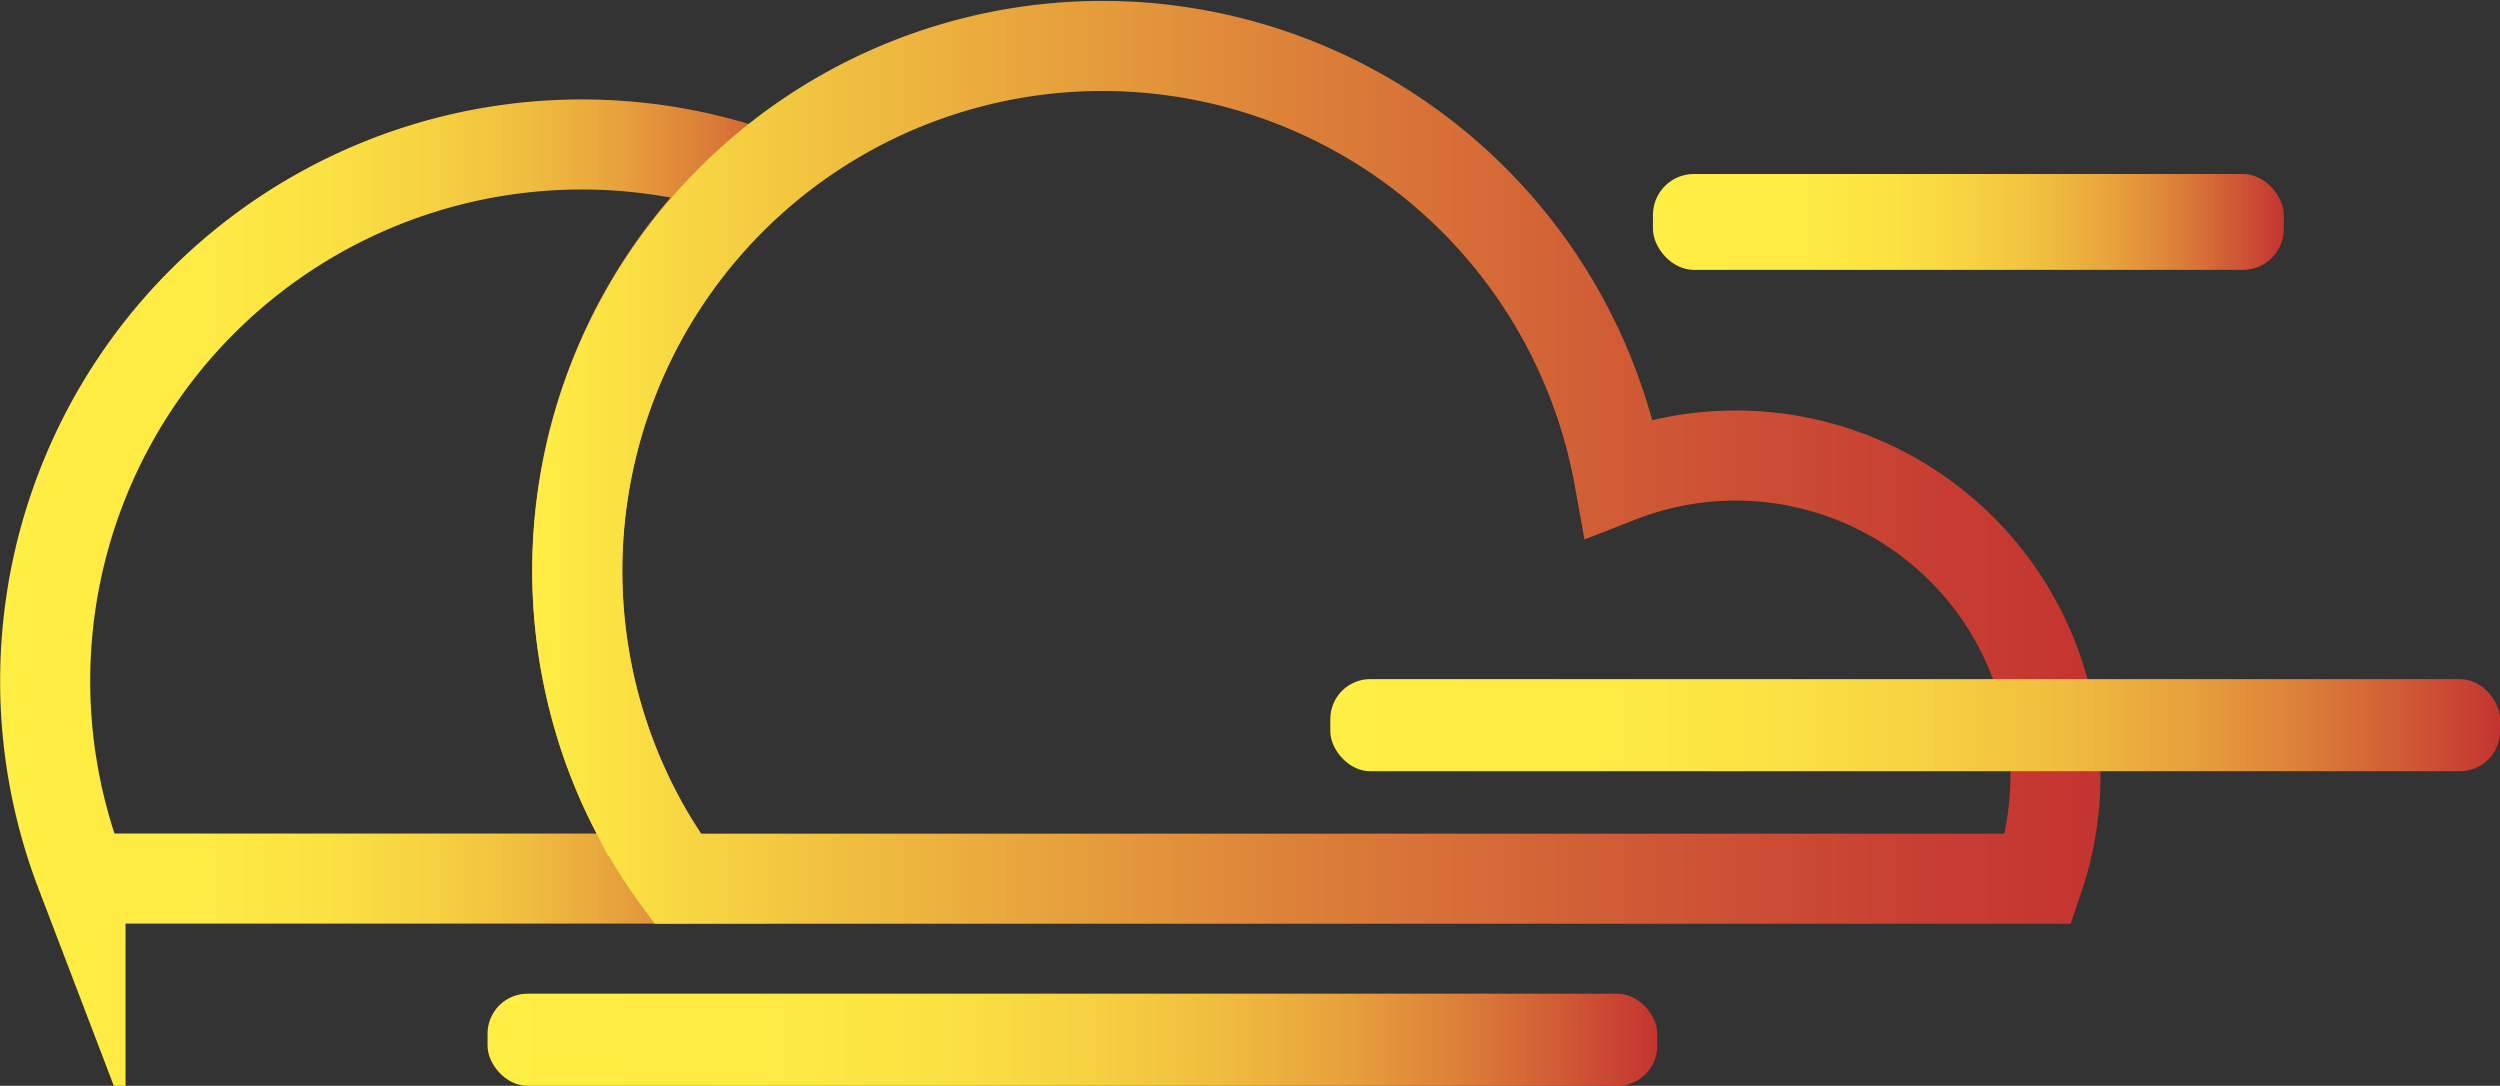 <svg id="Слой_1" data-name="Слой 1" xmlns="http://www.w3.org/2000/svg" xmlns:xlink="http://www.w3.org/1999/xlink" viewBox="0 0 553.99 240.61"><rect x="0" y="0" width="553.99" height="240.61" fill="#333333" stroke="none"/><defs><style>.cls-1,.cls-2{fill:none;stroke-miterlimit:10;stroke-width:19.96px;}.cls-1{stroke:url(#Безымянный_градиент_31);}.cls-2{stroke:url(#Безымянный_градиент_29);}.cls-3{fill:url(#Безымянный_градиент_31-2);}.cls-4{fill:url(#Безымянный_градиент_31-3);}.cls-5{fill:url(#Безымянный_градиент_31-4);}</style><linearGradient id="Безымянный_градиент_31" x1="6.93" y1="275.5" x2="194.37" y2="275.5" gradientUnits="userSpaceOnUse"><stop offset="0" stop-color="#fe4"/><stop offset="0.23" stop-color="#feeb44"/><stop offset="0.38" stop-color="#fbe243"/><stop offset="0.5" stop-color="#f7d341"/><stop offset="0.62" stop-color="#f0be3f"/><stop offset="0.73" stop-color="#e7a23c"/><stop offset="0.83" stop-color="#dc8039"/><stop offset="0.92" stop-color="#d05935"/><stop offset="1" stop-color="#c43431"/></linearGradient><linearGradient id="Безымянный_градиент_29" x1="124.86" y1="264.5" x2="472.39" y2="264.5" gradientUnits="userSpaceOnUse"><stop offset="0" stop-color="#fe4"/><stop offset="0.21" stop-color="#efbc3f"/><stop offset="0.48" stop-color="#dd8239"/><stop offset="0.71" stop-color="#cf5835"/><stop offset="0.89" stop-color="#c73e32"/><stop offset="1" stop-color="#c43431"/></linearGradient><linearGradient id="Безымянный_градиент_31-2" x1="108.04" y1="230.4" x2="367.24" y2="230.4" xlink:href="#Безымянный_градиент_31"/><linearGradient id="Безымянный_градиент_31-3" x1="294.79" y1="160.7" x2="553.99" y2="160.7" xlink:href="#Безымянный_градиент_31"/><linearGradient id="Безымянный_градиент_31-4" x1="366.29" y1="49.18" x2="506.1" y2="49.18" xlink:href="#Безымянный_градиент_31"/></defs><title>Облако</title><path class="cls-1" d="M156,221.58a116.48,116.48,0,0,0-15.47,102.92,114.2,114.2,0,0,0,7.23,17.31c1.53,3,3.16,5.82,4.94,8.61,1.37,2.2,2.84,4.35,4.37,6.43H25.3c-.18-.45-.37-.9-.53-1.35a118.89,118.89,0,0,1,150-154.76A116.17,116.17,0,0,0,156,221.58Z" transform="translate(-6.93 -162.17)"/><path class="cls-2" d="M462.41,334a70.59,70.59,0,0,1-3.78,22.88H157.06c-1.53-2.08-3-4.22-4.37-6.43-1.78-2.8-3.41-5.65-4.94-8.61a114.2,114.2,0,0,1-7.23-17.31A116.35,116.35,0,1,1,365.71,268a70.86,70.86,0,0,1,96.7,66Z" transform="translate(-6.93 -162.17)"/><rect class="cls-3" x="108.04" y="220.2" width="259.2" height="20.41" rx="8.86" ry="8.86"/><rect class="cls-4" x="294.79" y="150.49" width="259.2" height="20.41" rx="8.86" ry="8.86"/><rect class="cls-5" x="366.29" y="38.56" width="139.8" height="21.24" rx="9.06" ry="9.06"/></svg>